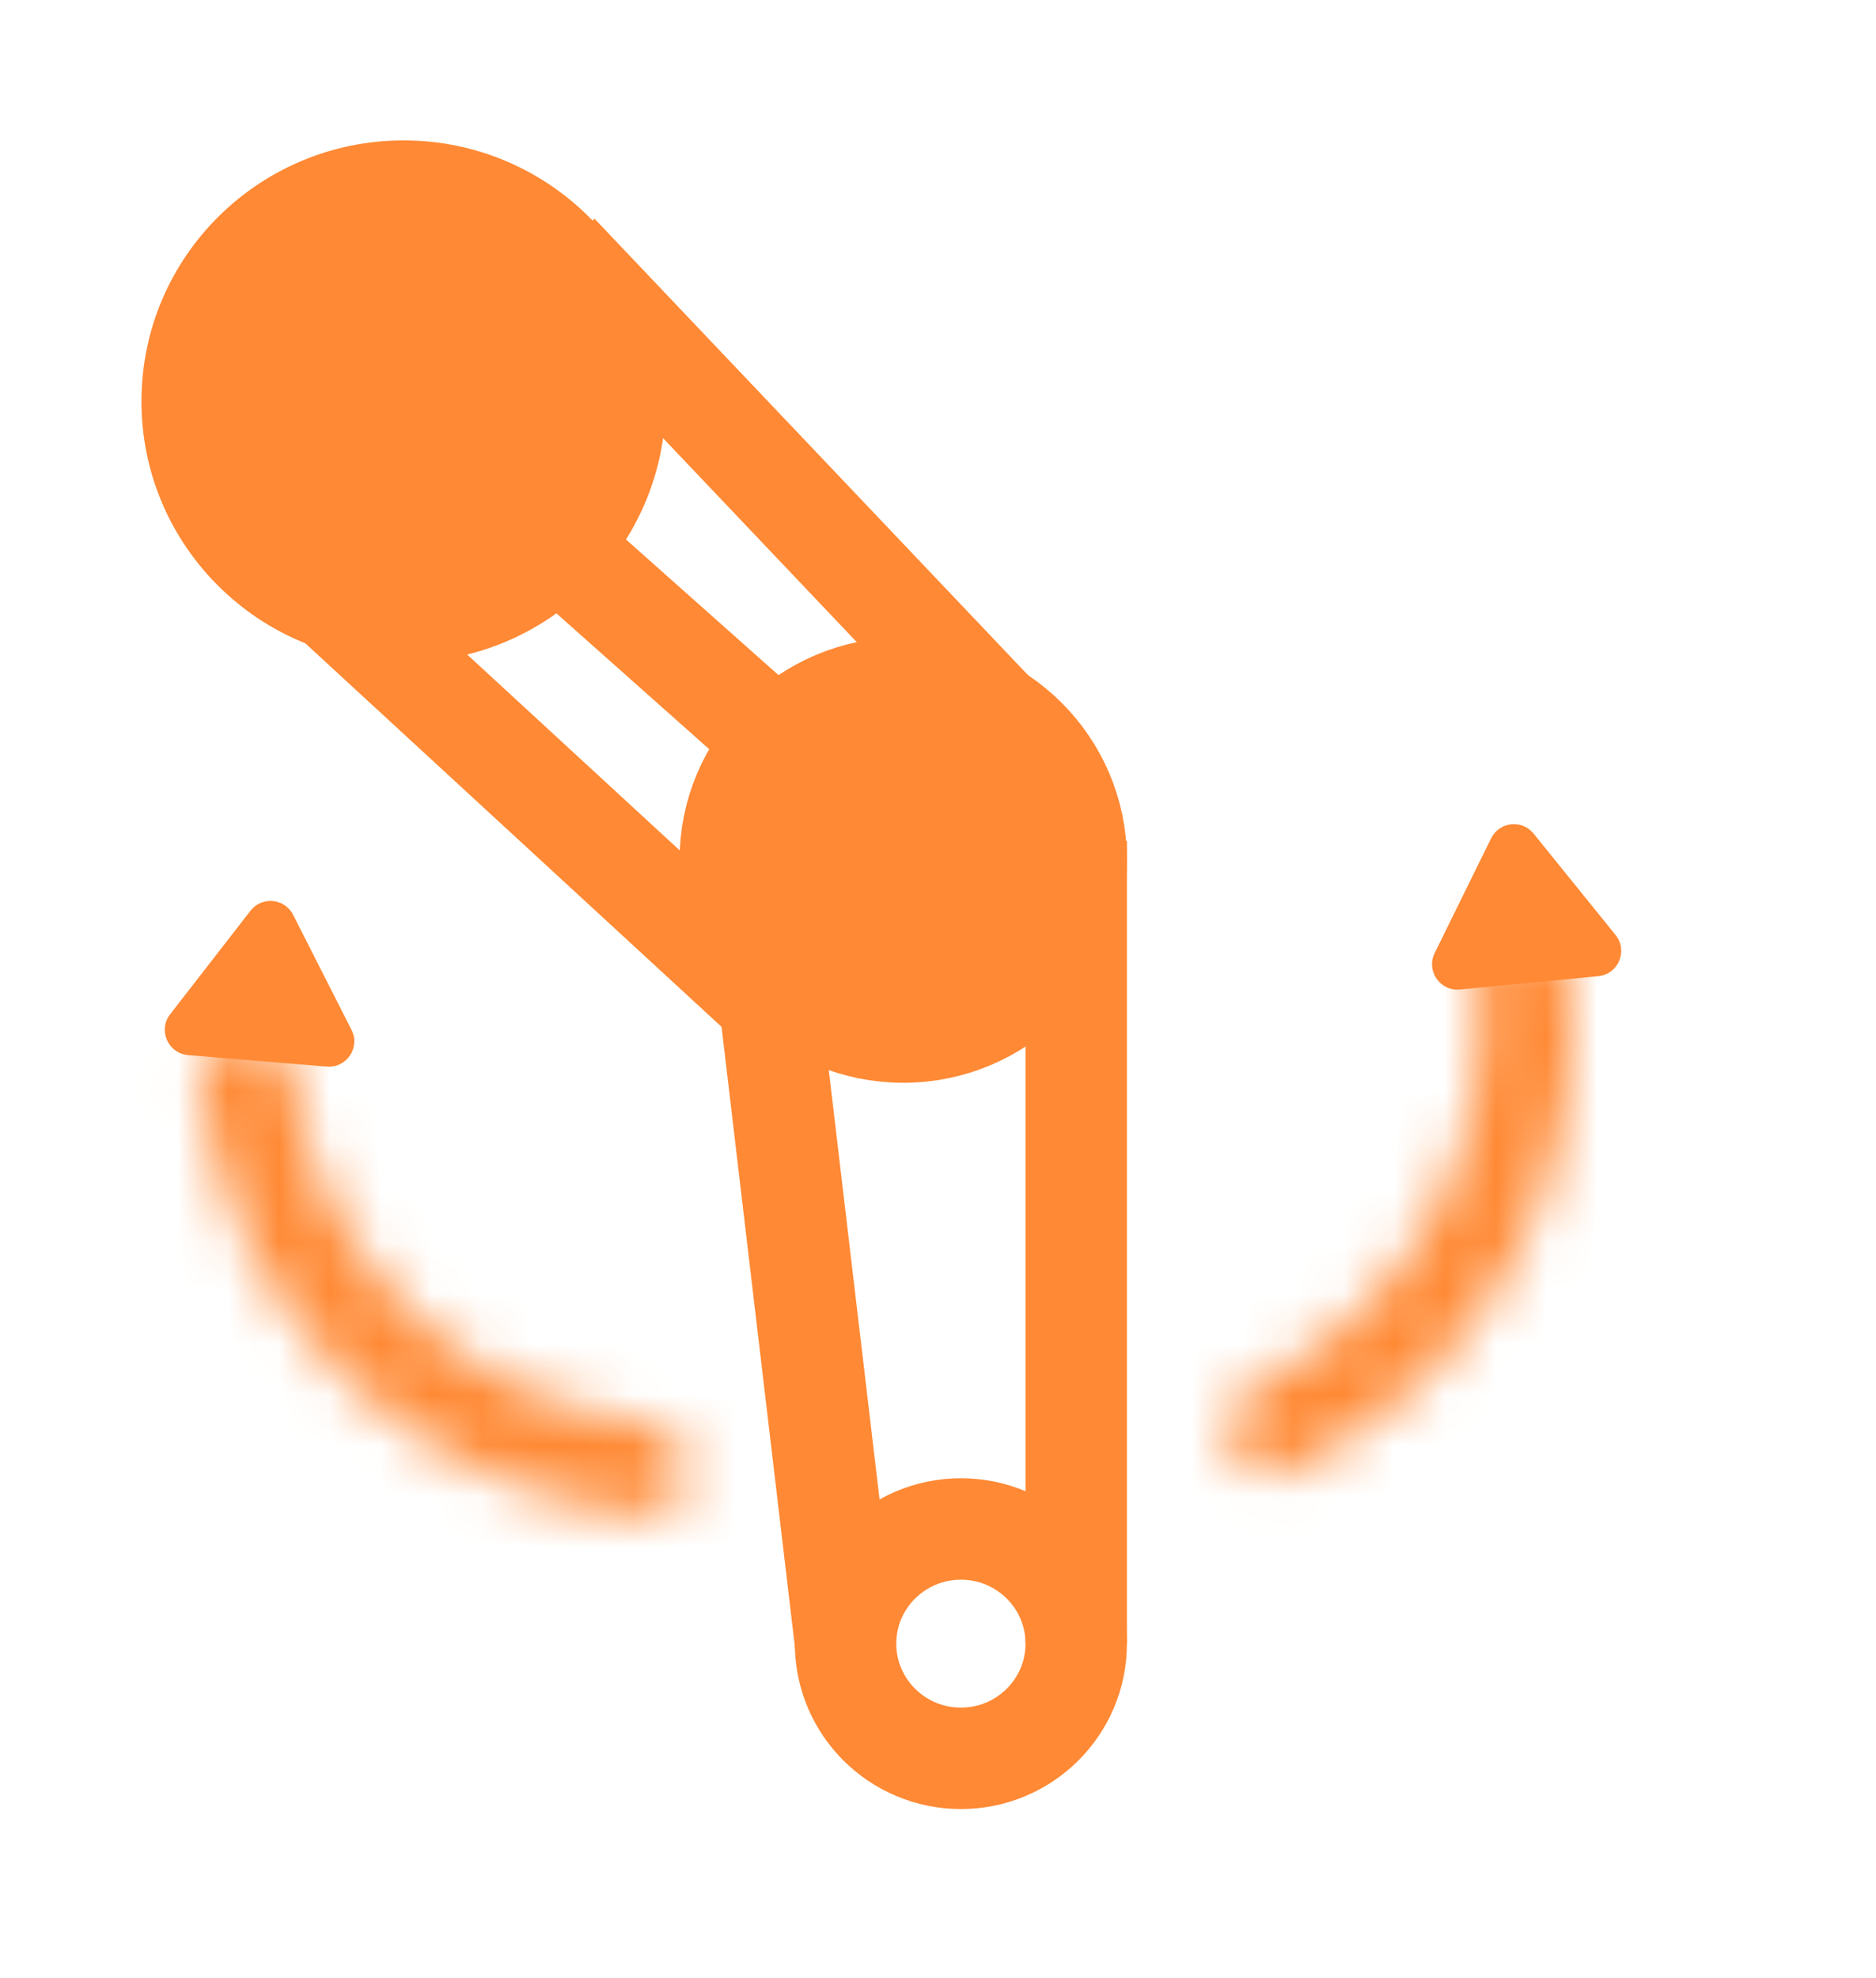 <svg width="37" height="39" viewBox="0 0 37 39" fill="none" xmlns="http://www.w3.org/2000/svg">
<mask id="mask0_11_236" style="mask-type:luminance" maskUnits="userSpaceOnUse" x="24" y="18" width="8" height="12">
<path d="M24.252 28.505C24.42 28.976 24.94 29.226 25.395 29.017C27.274 28.151 28.834 26.704 29.833 24.882C30.83 23.062 31.207 20.979 30.923 18.942C30.853 18.443 30.358 18.141 29.869 18.256V18.256C29.377 18.371 29.078 18.864 29.137 19.366C29.323 20.964 29.011 22.588 28.23 24.013C27.447 25.441 26.241 26.584 24.787 27.294C24.335 27.515 24.084 28.031 24.252 28.505V28.505Z" fill="white"/>
</mask>
<g mask="url(#mask0_11_236)">
<path d="M24.252 28.505C24.42 28.976 24.94 29.226 25.395 29.017C27.274 28.151 28.834 26.704 29.833 24.882C30.83 23.062 31.207 20.979 30.923 18.942C30.853 18.443 30.358 18.141 29.869 18.256V18.256C29.377 18.371 29.078 18.864 29.137 19.366C29.323 20.964 29.011 22.588 28.23 24.013C27.447 25.441 26.241 26.584 24.787 27.294C24.335 27.515 24.084 28.031 24.252 28.505V28.505Z" stroke="#FF8934" stroke-width="3"/>
</g>
<mask id="mask1_11_236" style="mask-type:luminance" maskUnits="userSpaceOnUse" x="3" y="20" width="11" height="10">
<path d="M4.807 20.268C4.303 20.268 3.889 20.677 3.937 21.179C4.149 23.402 5.133 25.494 6.735 27.087C8.339 28.681 10.447 29.66 12.687 29.869C13.186 29.915 13.593 29.505 13.593 29.003V29.003C13.593 28.502 13.185 28.101 12.687 28.044C10.933 27.842 9.287 27.057 8.026 25.803C6.767 24.551 5.978 22.919 5.773 21.178C5.714 20.678 5.311 20.268 4.807 20.268V20.268Z" fill="white"/>
</mask>
<g mask="url(#mask1_11_236)">
<path d="M4.807 20.268C4.303 20.268 3.889 20.677 3.937 21.179C4.149 23.402 5.133 25.494 6.735 27.087C8.339 28.681 10.447 29.66 12.687 29.869C13.186 29.915 13.593 29.505 13.593 29.003V29.003C13.593 28.502 13.185 28.101 12.687 28.044C10.933 27.842 9.287 27.057 8.026 25.803C6.767 24.551 5.978 22.919 5.773 21.178C5.714 20.678 5.311 20.268 4.807 20.268V20.268Z" stroke="#FF8934" stroke-width="3"/>
</g>
<path d="M29.409 16.528C29.57 16.201 30.016 16.151 30.246 16.434L31.863 18.434C32.114 18.744 31.919 19.208 31.522 19.246L28.792 19.509C28.402 19.546 28.123 19.141 28.296 18.79L29.409 16.528Z" fill="#FF8934"/>
<path d="M4.94 17.956C5.165 17.667 5.615 17.709 5.781 18.036L6.933 20.305C7.11 20.653 6.836 21.061 6.446 21.029L3.71 20.802C3.314 20.769 3.112 20.311 3.356 19.997L4.94 17.956Z" fill="#FF8934"/>
<path d="M12.129 7.913C12.129 10.209 10.255 12.058 7.96 12.058C5.664 12.058 3.79 10.209 3.79 7.913C3.79 5.617 5.664 3.768 7.96 3.768C10.255 3.768 12.129 5.617 12.129 7.913Z" fill="#FF8934" stroke="#FF8934" stroke-width="2"/>
<path d="M17.815 20.348C19.699 20.348 21.226 18.829 21.226 16.956C21.226 15.084 19.699 13.565 17.815 13.565C15.931 13.565 14.403 15.084 14.403 16.956C14.403 18.829 15.931 20.348 17.815 20.348Z" fill="#FF8934" stroke="#FF8934" stroke-width="2"/>
<path d="M18.952 34.667C20.208 34.667 21.226 33.654 21.226 32.406C21.226 31.157 20.208 30.145 18.952 30.145C17.696 30.145 16.677 31.157 16.677 32.406C16.677 33.654 17.696 34.667 18.952 34.667Z" stroke="#FF8934" stroke-width="2"/>
<path d="M6 11.304L15 19.594" stroke="#FF8934" stroke-width="2"/>
<path d="M16.677 32.406L15.161 19.594" stroke="#FF8934" stroke-width="2"/>
<path d="M21.226 32.406V16.58" stroke="#FF8934" stroke-width="2"/>
<path d="M9 9L18 17" stroke="#FF8934" stroke-width="2"/>
<path d="M11 5L20.5 15" stroke="#FF8934" stroke-width="2"/>
</svg>

